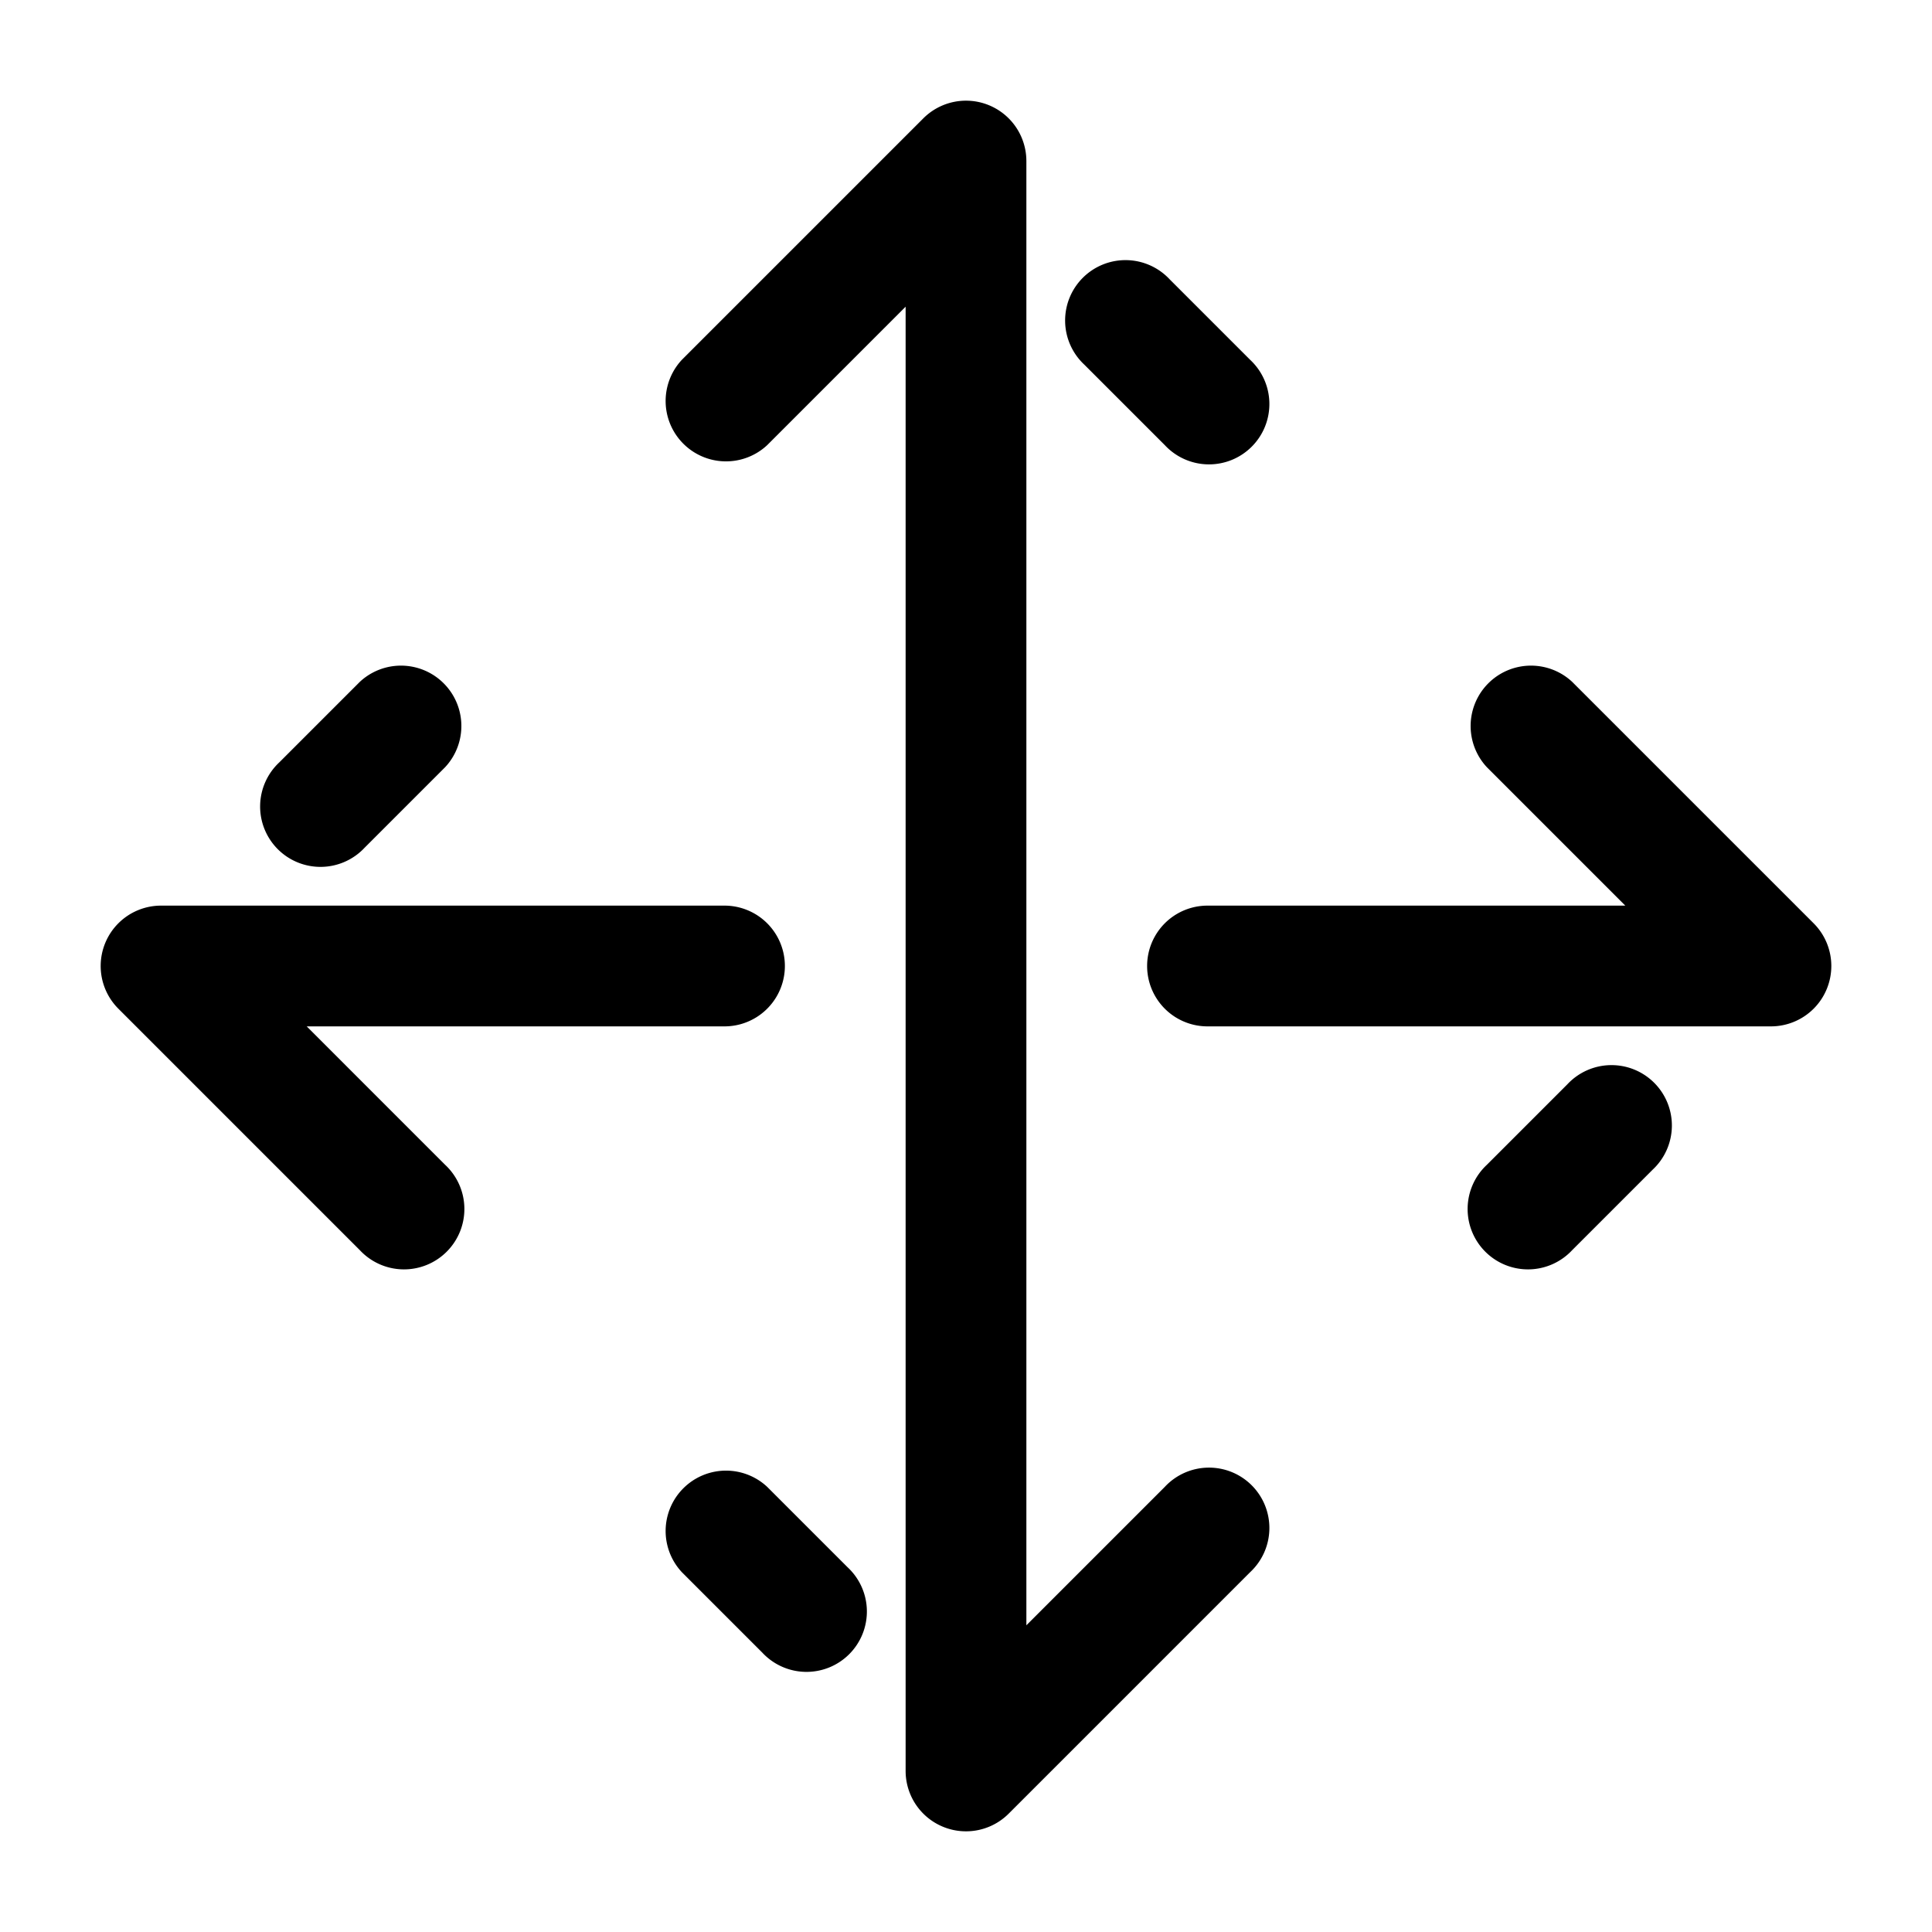 <svg xmlns="http://www.w3.org/2000/svg" width="24" height="24" fill="currentColor" viewBox="0 0 24 24">
  <path fill-rule="evenodd" d="M10.53 19.47l-1-1a.75.75 0 00-1.06 1.06l1 1a.75.75 0 101.06-1.06zm-2.06-15a.75.75 0 001.06 1.06l1.72-1.72V22a.75.75 0 001.28.53l3-3a.75.75 0 10-1.06-1.06l-1.72 1.72V2a.75.75 0 00-1.28-.53l-3 3zm6.06-1a.75.75 0 10-1.06 1.06l1 1a.75.75 0 101.06-1.06l-1-1zm3.94 6.06a.75.75 0 011.06-1.06l3 3a.75.75 0 01-.53 1.28h-7a.75.75 0 010-1.5h5.19l-1.72-1.72zm-14-1.06a.75.75 0 011.06 1.06l-1 1a.75.75 0 11-1.06-1.06l1-1zM2 11.25h7a.75.75 0 010 1.5H3.81l1.72 1.72a.75.75 0 11-1.06 1.06l-3-3A.75.75 0 012 11.25zm17.47 2.22a.75.75 0 111.06 1.06l-1 1a.75.75 0 11-1.06-1.06l1-1z"/>
</svg>
